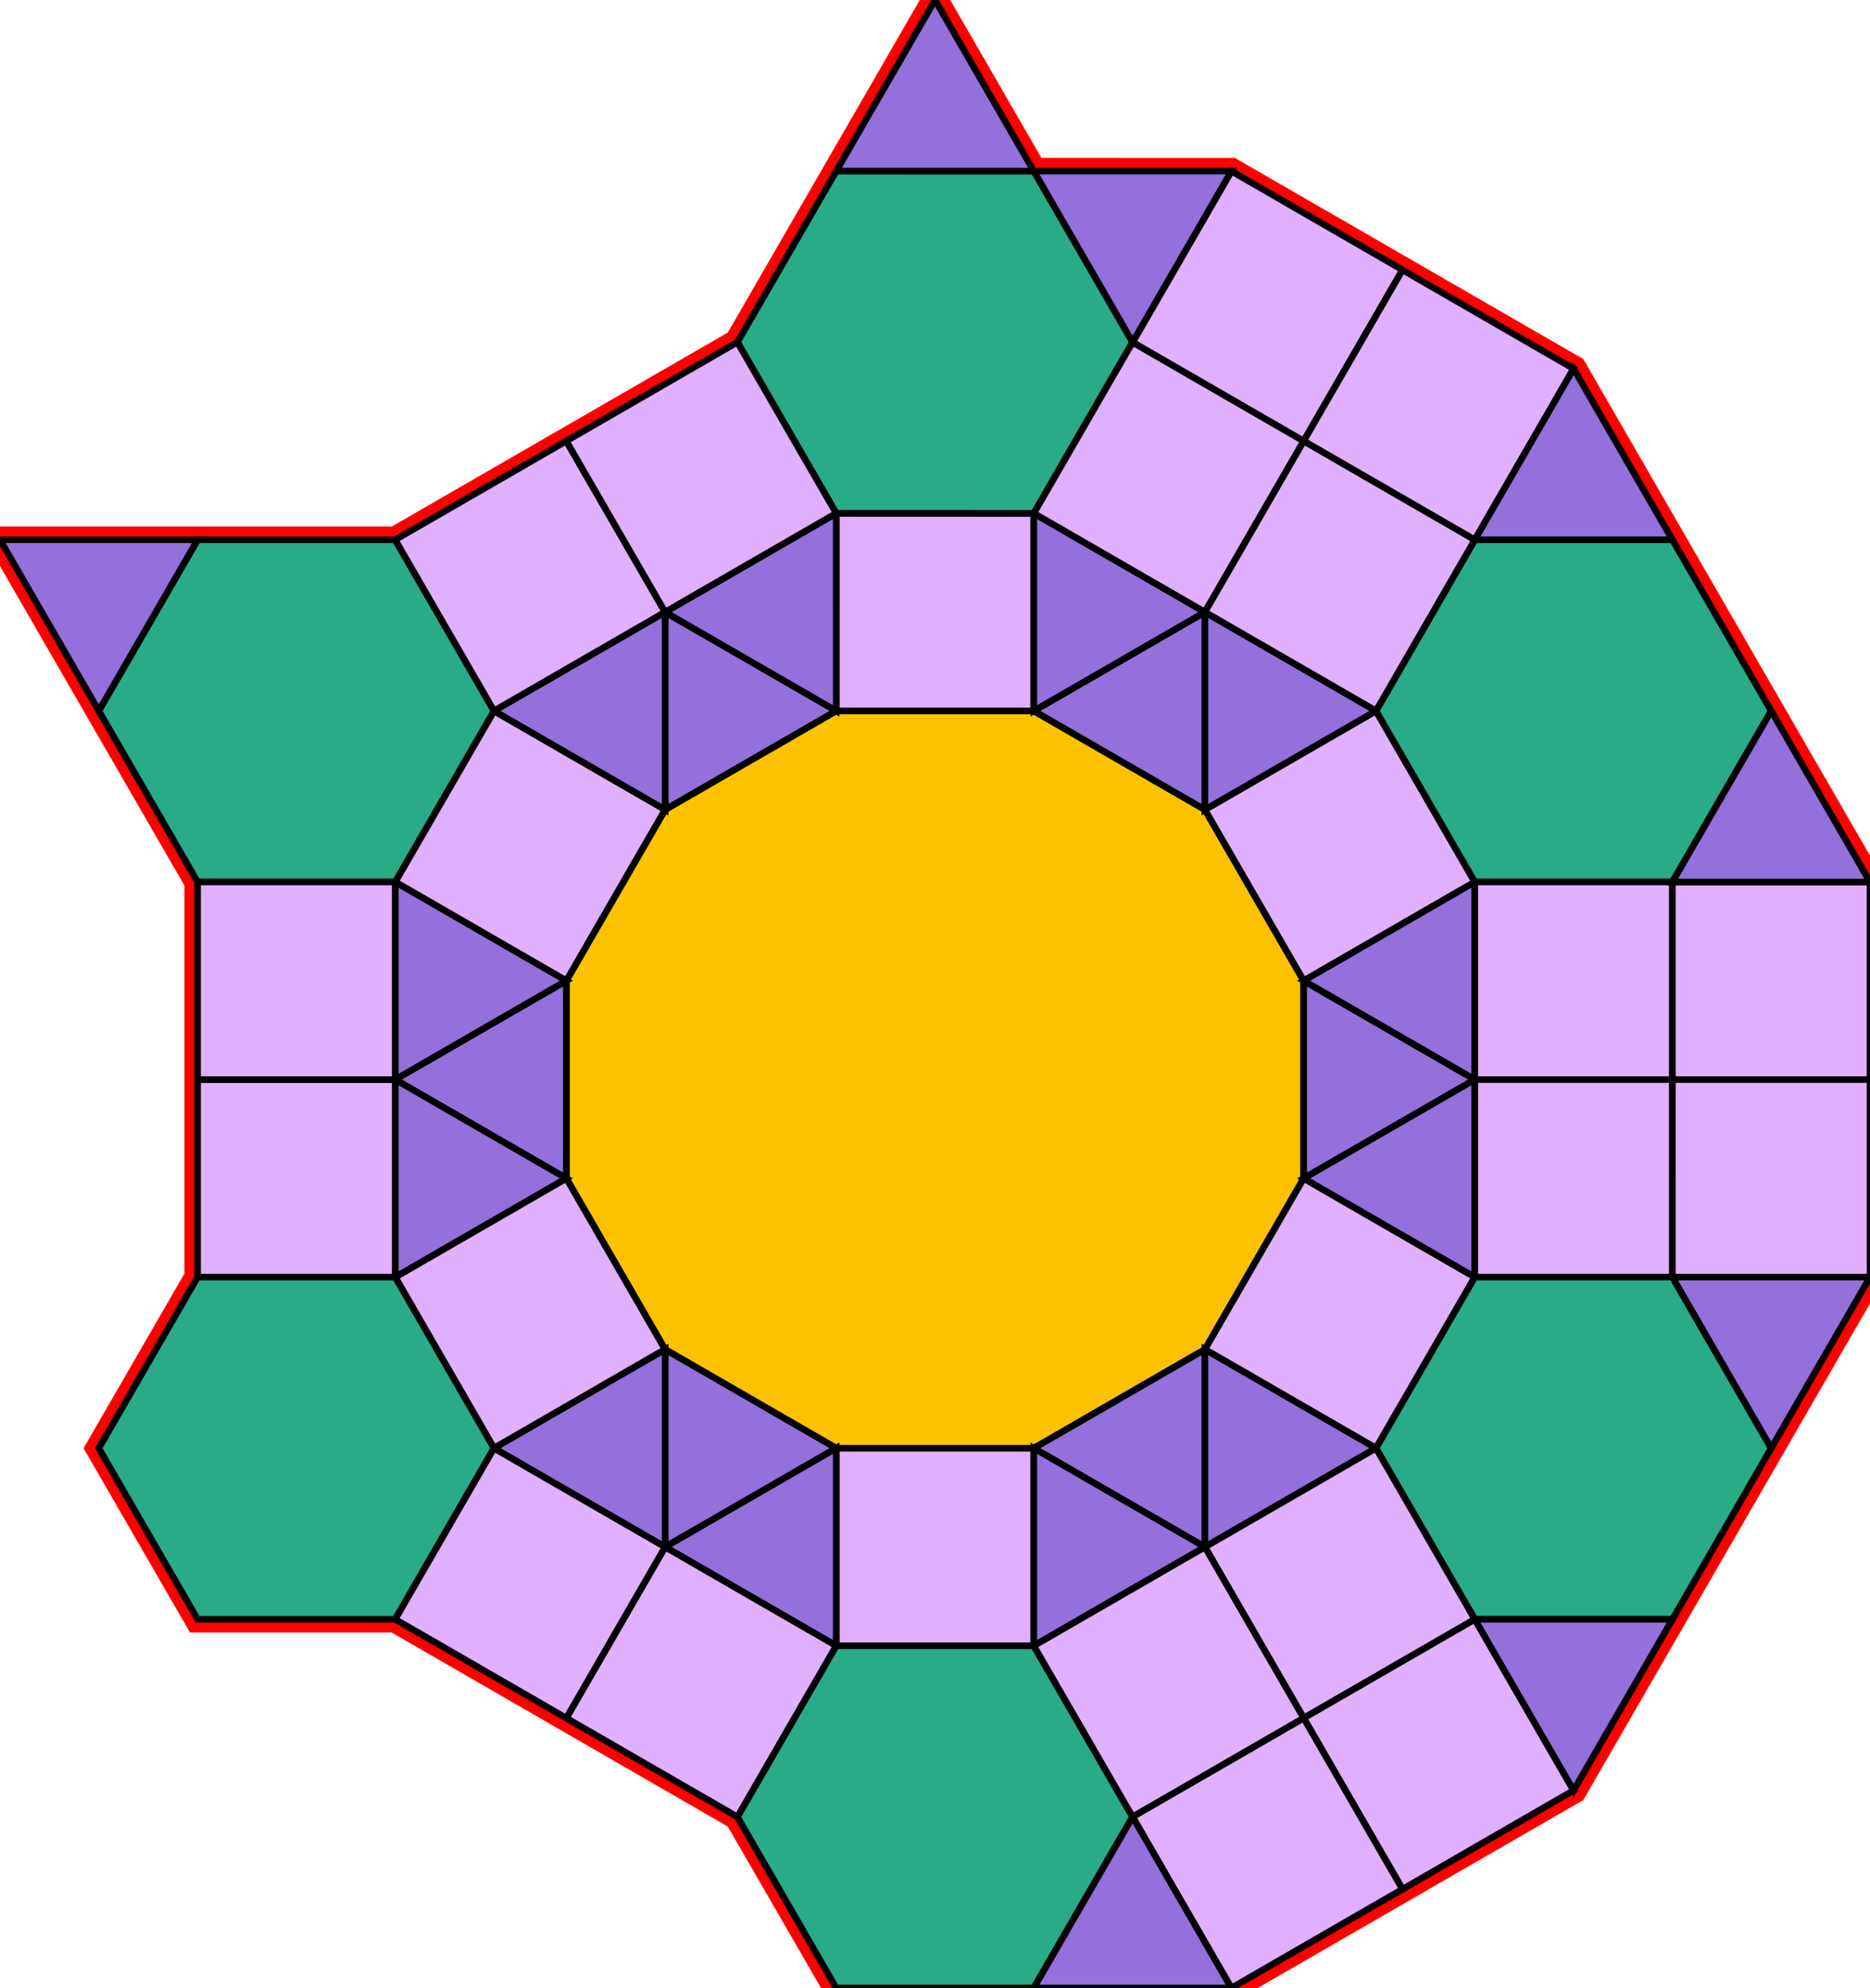 <?xml version="1.0" encoding="utf-8"?>
<svg xmlns="http://www.w3.org/2000/svg" id="mainSVG" pointer-events="all" width="283.922" height="301.867" EdgeLen="30" template="ark6_4_tu" code="B26_24_6_1" copyright="Francis Hemsher, 2012">
	<polygon id="BorderPoly" fill="none" pointer-events="none" stroke="red" stroke-width="4" transform="" points="141.963,0 126.963,25.98 111.962,51.961 85.981,66.962 60,81.962 30,81.961 0,81.96 14.999,107.941 29.999,133.923 29.999,163.923 30,193.923 14.999,219.904 29.999,245.885 59.999,245.885 85.979,260.883 111.959,275.884 126.959,301.865 156.959,301.866 186.958,301.867 212.94,286.865 238.921,271.866 253.922,245.886 268.922,219.905 283.922,193.925 283.922,163.924 283.921,133.924 268.923,107.943 253.923,81.962 238.923,55.981 212.943,40.983 186.963,25.983 156.963,25.981"/>
	<g id="mainPolyG" transform=""><polygon id="mainPoly" fill="rgb(252, 194, 0)" stroke="black" onmouseover="setChange(evt)" onmouseout="unhiliteChange(evt)" onclick="changeMe(evt)" points="156.961,107.943 126.961,107.942 100.98,122.942 85.981,148.923 85.981,178.923 100.98,204.904 126.961,219.904 156.961,219.904 182.942,204.904 197.942,178.923 197.942,148.923 182.942,122.943" seed="0"/><polygon fill="rgb(224, 176, 255)" stroke="black" stroke-width="1" onmouseover="setChange(evt)" onmouseout="unhiliteChange(evt)" onclick="changeMe(evt)" points="156.961,77.943 126.961,77.942 126.961,107.942 156.961,107.943" seed="1"/><polygon fill="rgb(224, 176, 255)" stroke="black" stroke-width="1" onmouseover="setChange(evt)" onmouseout="unhiliteChange(evt)" onclick="changeMe(evt)" points="223.922,133.923 208.923,107.942 182.942,122.943 197.942,148.923" seed="2"/><polygon fill="rgb(224, 176, 255)" stroke="black" stroke-width="1" onmouseover="setChange(evt)" onmouseout="unhiliteChange(evt)" onclick="changeMe(evt)" points="223.922,193.923 197.941,178.923 182.942,204.904 208.922,219.904" seed="3"/><polygon fill="rgb(224, 176, 255)" stroke="black" stroke-width="1" onmouseover="setChange(evt)" onmouseout="unhiliteChange(evt)" onclick="changeMe(evt)" points="156.96,219.904 126.961,219.904 126.96,249.903 156.96,249.904" seed="4"/><polygon fill="rgb(224, 176, 255)" stroke="black" stroke-width="1" onmouseover="setChange(evt)" onmouseout="unhiliteChange(evt)" onclick="changeMe(evt)" points="100.98,204.904 85.981,178.923 59.999,193.923 74.999,219.904" seed="5"/><polygon fill="rgb(224, 176, 255)" stroke="black" stroke-width="1" onmouseover="setChange(evt)" onmouseout="unhiliteChange(evt)" onclick="changeMe(evt)" points="100.98,122.942 75.001,107.943 59.999,133.923 85.981,148.923" seed="6"/><polygon fill="rgb(147, 112, 219)" stroke="black" stroke-width="1" onmouseover="setChange(evt)" onmouseout="unhiliteChange(evt)" onclick="changeMe(evt)" points="126.961,107.942 100.98,92.942 100.98,122.942" seed="7"/><polygon fill="rgb(147, 112, 219)" stroke="black" stroke-width="1" onmouseover="setChange(evt)" onmouseout="unhiliteChange(evt)" onclick="changeMe(evt)" points="182.942,122.943 182.942,92.943 156.961,107.943" seed="8"/><polygon fill="rgb(147, 112, 219)" stroke="black" stroke-width="1" onmouseover="setChange(evt)" onmouseout="unhiliteChange(evt)" onclick="changeMe(evt)" points="223.922,163.924 197.942,148.923 197.942,178.923" seed="9"/><polygon fill="rgb(147, 112, 219)" stroke="black" stroke-width="1" onmouseover="setChange(evt)" onmouseout="unhiliteChange(evt)" onclick="changeMe(evt)" points="182.942,234.904 182.942,204.904 156.961,219.904" seed="10"/><polygon fill="rgb(147, 112, 219)" stroke="black" stroke-width="1" onmouseover="setChange(evt)" onmouseout="unhiliteChange(evt)" onclick="changeMe(evt)" points="126.961,219.904 100.98,204.904 100.98,234.904" seed="11"/><polygon fill="rgb(147, 112, 219)" stroke="black" stroke-width="1" onmouseover="setChange(evt)" onmouseout="unhiliteChange(evt)" onclick="changeMe(evt)" points="85.981,178.923 85.981,148.923 59.999,163.923" seed="12"/><polygon fill="rgb(147, 112, 219)" stroke="black" stroke-width="1" onmouseover="setChange(evt)" onmouseout="unhiliteChange(evt)" onclick="changeMe(evt)" points="100.981,122.942 100.98,92.942 75.001,107.943" seed="13"/><polygon fill="rgb(147, 112, 219)" stroke="black" stroke-width="1" onmouseover="setChange(evt)" onmouseout="unhiliteChange(evt)" onclick="changeMe(evt)" points="126.961,107.942 126.96,77.942 100.98,92.942" seed="14"/><polygon fill="rgb(147, 112, 219)" stroke="black" stroke-width="1" onmouseover="setChange(evt)" onmouseout="unhiliteChange(evt)" onclick="changeMe(evt)" points="182.942,92.944 156.961,77.943 156.961,107.943" seed="15"/><polygon fill="rgb(147, 112, 219)" stroke="black" stroke-width="1" onmouseover="setChange(evt)" onmouseout="unhiliteChange(evt)" onclick="changeMe(evt)" points="208.923,107.943 182.942,92.943 182.942,122.943" seed="16"/><polygon fill="rgb(147, 112, 219)" stroke="black" stroke-width="1" onmouseover="setChange(evt)" onmouseout="unhiliteChange(evt)" onclick="changeMe(evt)" points="223.922,163.923 223.922,133.923 197.942,148.923" seed="17"/><polygon fill="rgb(147, 112, 219)" stroke="black" stroke-width="1" onmouseover="setChange(evt)" onmouseout="unhiliteChange(evt)" onclick="changeMe(evt)" points="223.922,193.924 223.922,163.924 197.941,178.923" seed="18"/><polygon fill="rgb(147, 112, 219)" stroke="black" stroke-width="1" onmouseover="setChange(evt)" onmouseout="unhiliteChange(evt)" onclick="changeMe(evt)" points="208.922,219.904 182.941,204.904 182.942,234.904" seed="19"/><polygon fill="rgb(147, 112, 219)" stroke="black" stroke-width="1" onmouseover="setChange(evt)" onmouseout="unhiliteChange(evt)" onclick="changeMe(evt)" points="182.942,234.904 156.961,219.904 156.961,249.904" seed="20"/><polygon fill="rgb(147, 112, 219)" stroke="black" stroke-width="1" onmouseover="setChange(evt)" onmouseout="unhiliteChange(evt)" onclick="changeMe(evt)" points="126.96,249.903 126.961,219.903 100.98,234.903" seed="21"/><polygon fill="rgb(147, 112, 219)" stroke="black" stroke-width="1" onmouseover="setChange(evt)" onmouseout="unhiliteChange(evt)" onclick="changeMe(evt)" points="100.98,234.904 100.98,204.904 74.999,219.904" seed="22"/><polygon fill="rgb(147, 112, 219)" stroke="black" stroke-width="1" onmouseover="setChange(evt)" onmouseout="unhiliteChange(evt)" onclick="changeMe(evt)" points="85.981,178.923 59.999,163.923 59.999,193.923" seed="23"/><polygon fill="rgb(147, 112, 219)" stroke="black" stroke-width="1" onmouseover="setChange(evt)" onmouseout="unhiliteChange(evt)" onclick="changeMe(evt)" points="85.981,148.923 60.001,133.923 59.999,163.923" seed="24"/><polygon fill="rgb(41, 171, 135)" stroke="black" stroke-width="1" onmouseover="setChange(evt)" onmouseout="unhiliteChange(evt)" onclick="changeMe(evt)" points="156.963,25.981 126.963,25.98 111.962,51.961 126.961,77.942 156.961,77.943 171.962,51.963" seed="25"/><polygon fill="rgb(41, 171, 135)" stroke="black" stroke-width="1" onmouseover="setChange(evt)" onmouseout="unhiliteChange(evt)" onclick="changeMe(evt)" points="253.923,81.962 223.923,81.962 208.923,107.942 223.922,133.923 253.922,133.924 268.923,107.943" seed="26"/><polygon fill="rgb(41, 171, 135)" stroke="black" stroke-width="1" onmouseover="setChange(evt)" onmouseout="unhiliteChange(evt)" onclick="changeMe(evt)" points="253.922,193.924 223.922,193.923 208.922,219.904 223.921,245.885 253.922,245.886 268.922,219.905" seed="27"/><polygon fill="rgb(41, 171, 135)" stroke="black" stroke-width="1" onmouseover="setChange(evt)" onmouseout="unhiliteChange(evt)" onclick="changeMe(evt)" points="156.96,249.904 126.96,249.903 111.959,275.884 126.959,301.865 156.959,301.866 171.96,275.886" seed="28"/><polygon fill="rgb(41, 171, 135)" stroke="black" stroke-width="1" onmouseover="setChange(evt)" onmouseout="unhiliteChange(evt)" onclick="changeMe(evt)" points="59.999,193.923 30,193.923 14.999,219.904 30,245.885 59.999,245.885 74.999,219.904" seed="29"/><polygon fill="rgb(41, 171, 135)" stroke="black" stroke-width="1" onmouseover="setChange(evt)" onmouseout="unhiliteChange(evt)" onclick="changeMe(evt)" points="60.001,81.962 30,81.961 14.999,107.941 30,133.923 59.999,133.923 75.001,107.943" seed="30"/><polygon fill="rgb(224, 176, 255)" stroke="black" stroke-width="1" onmouseover="setChange(evt)" onmouseout="unhiliteChange(evt)" onclick="changeMe(evt)" points="100.981,92.943 85.981,66.962 60.001,81.962 75.001,107.943" seed="31"/><polygon fill="rgb(224, 176, 255)" stroke="black" stroke-width="1" onmouseover="setChange(evt)" onmouseout="unhiliteChange(evt)" onclick="changeMe(evt)" points="126.961,77.942 111.962,51.961 85.981,66.959 100.98,92.941" seed="32"/><polygon fill="rgb(224, 176, 255)" stroke="black" stroke-width="1" onmouseover="setChange(evt)" onmouseout="unhiliteChange(evt)" onclick="changeMe(evt)" points="197.942,66.964 171.962,51.963 156.961,77.943 182.942,92.944" seed="33"/><polygon fill="rgb(224, 176, 255)" stroke="black" stroke-width="1" onmouseover="setChange(evt)" onmouseout="unhiliteChange(evt)" onclick="changeMe(evt)" points="223.923,81.962 197.943,66.962 182.942,92.942 208.923,107.942" seed="34"/><polygon fill="rgb(224, 176, 255)" stroke="black" stroke-width="1" onmouseover="setChange(evt)" onmouseout="unhiliteChange(evt)" onclick="changeMe(evt)" points="253.922,133.924 223.922,133.923 223.922,163.923 253.922,163.924" seed="35"/><polygon fill="rgb(224, 176, 255)" stroke="black" stroke-width="1" onmouseover="setChange(evt)" onmouseout="unhiliteChange(evt)" onclick="changeMe(evt)" points="253.923,163.924 223.923,163.923 223.923,193.923 253.922,193.924" seed="36"/><polygon fill="rgb(224, 176, 255)" stroke="black" stroke-width="1" onmouseover="setChange(evt)" onmouseout="unhiliteChange(evt)" onclick="changeMe(evt)" points="223.921,245.885 208.922,219.904 182.941,234.903 197.94,260.884" seed="37"/><polygon fill="rgb(224, 176, 255)" stroke="black" stroke-width="1" onmouseover="setChange(evt)" onmouseout="unhiliteChange(evt)" onclick="changeMe(evt)" points="197.941,260.887 182.942,234.905 156.961,249.905 171.96,275.886" seed="38"/><polygon fill="rgb(224, 176, 255)" stroke="black" stroke-width="1" onmouseover="setChange(evt)" onmouseout="unhiliteChange(evt)" onclick="changeMe(evt)" points="126.96,249.903 100.98,234.902 85.98,260.883 111.959,275.883" seed="39"/><polygon fill="rgb(224, 176, 255)" stroke="black" stroke-width="1" onmouseover="setChange(evt)" onmouseout="unhiliteChange(evt)" onclick="changeMe(evt)" points="100.98,234.905 74.999,219.905 59.999,245.885 85.98,260.886" seed="40"/><polygon fill="rgb(224, 176, 255)" stroke="black" stroke-width="1" onmouseover="setChange(evt)" onmouseout="unhiliteChange(evt)" onclick="changeMe(evt)" points="59.999,163.924 30,163.923 30,193.923 59.999,193.923" seed="41"/><polygon fill="rgb(224, 176, 255)" stroke="black" stroke-width="1" onmouseover="setChange(evt)" onmouseout="unhiliteChange(evt)" onclick="changeMe(evt)" points="59.999,133.923 30,133.923 30,163.922 59.999,163.923" seed="42"/><polygon fill="rgb(224, 176, 255)" stroke="black" stroke-width="1" onmouseover="setChange(evt)" onmouseout="unhiliteChange(evt)" onclick="changeMe(evt)" points="212.943,40.983 186.963,25.983 171.962,51.963 197.942,66.964" seed="43"/><polygon fill="rgb(224, 176, 255)" stroke="black" stroke-width="1" onmouseover="setChange(evt)" onmouseout="unhiliteChange(evt)" onclick="changeMe(evt)" points="238.923,55.981 212.943,40.981 197.943,66.962 223.923,81.962" seed="44"/><polygon fill="rgb(224, 176, 255)" stroke="black" stroke-width="1" onmouseover="setChange(evt)" onmouseout="unhiliteChange(evt)" onclick="changeMe(evt)" points="283.921,133.924 253.922,133.924 253.922,163.923 283.922,163.924" seed="45"/><polygon fill="rgb(224, 176, 255)" stroke="black" stroke-width="1" onmouseover="setChange(evt)" onmouseout="unhiliteChange(evt)" onclick="changeMe(evt)" points="283.922,163.925 253.923,163.924 253.922,193.924 283.922,193.925" seed="46"/><polygon fill="rgb(224, 176, 255)" stroke="black" stroke-width="1" onmouseover="setChange(evt)" onmouseout="unhiliteChange(evt)" onclick="changeMe(evt)" points="238.921,271.866 223.921,245.885 197.94,260.884 212.94,286.865" seed="47"/><polygon fill="rgb(224, 176, 255)" stroke="black" stroke-width="1" onmouseover="setChange(evt)" onmouseout="unhiliteChange(evt)" onclick="changeMe(evt)" points="212.939,286.869 197.941,260.887 171.96,275.886 186.958,301.867" seed="48"/><polygon fill="rgb(147, 112, 219)" stroke="black" stroke-width="1" onmouseover="setChange(evt)" onmouseout="unhiliteChange(evt)" onclick="changeMe(evt)" points="186.963,25.982 156.963,25.981 171.962,51.963" seed="49"/><polygon fill="rgb(147, 112, 219)" stroke="black" stroke-width="1" onmouseover="setChange(evt)" onmouseout="unhiliteChange(evt)" onclick="changeMe(evt)" points="253.923,81.962 238.923,55.981 223.923,81.962" seed="50"/><polygon fill="rgb(147, 112, 219)" stroke="black" stroke-width="1" onmouseover="setChange(evt)" onmouseout="unhiliteChange(evt)" onclick="changeMe(evt)" points="283.922,133.925 268.923,107.943 253.922,133.924" seed="51"/><polygon fill="rgb(147, 112, 219)" stroke="black" stroke-width="1" onmouseover="setChange(evt)" onmouseout="unhiliteChange(evt)" onclick="changeMe(evt)" points="283.922,193.925 253.922,193.924 268.922,219.905" seed="52"/><polygon fill="rgb(147, 112, 219)" stroke="black" stroke-width="1" onmouseover="setChange(evt)" onmouseout="unhiliteChange(evt)" onclick="changeMe(evt)" points="253.921,245.886 223.921,245.885 238.921,271.866" seed="53"/><polygon fill="rgb(147, 112, 219)" stroke="black" stroke-width="1" onmouseover="setChange(evt)" onmouseout="unhiliteChange(evt)" onclick="changeMe(evt)" points="186.958,301.867 171.96,275.886 156.958,301.866" seed="54"/><polygon fill="rgb(147, 112, 219)" stroke="black" stroke-width="1" onmouseover="setChange(evt)" onmouseout="unhiliteChange(evt)" onclick="changeMe(evt)" points="30,81.961 0,81.96 14.999,107.941" seed="55"/><polygon fill="rgb(147, 112, 219)" stroke="black" stroke-width="1" onmouseover="setChange(evt)" onmouseout="unhiliteChange(evt)" onclick="changeMe(evt)" points="156.963,25.981 141.963,-0 126.963,25.98" seed="56"/></g>
</svg>
